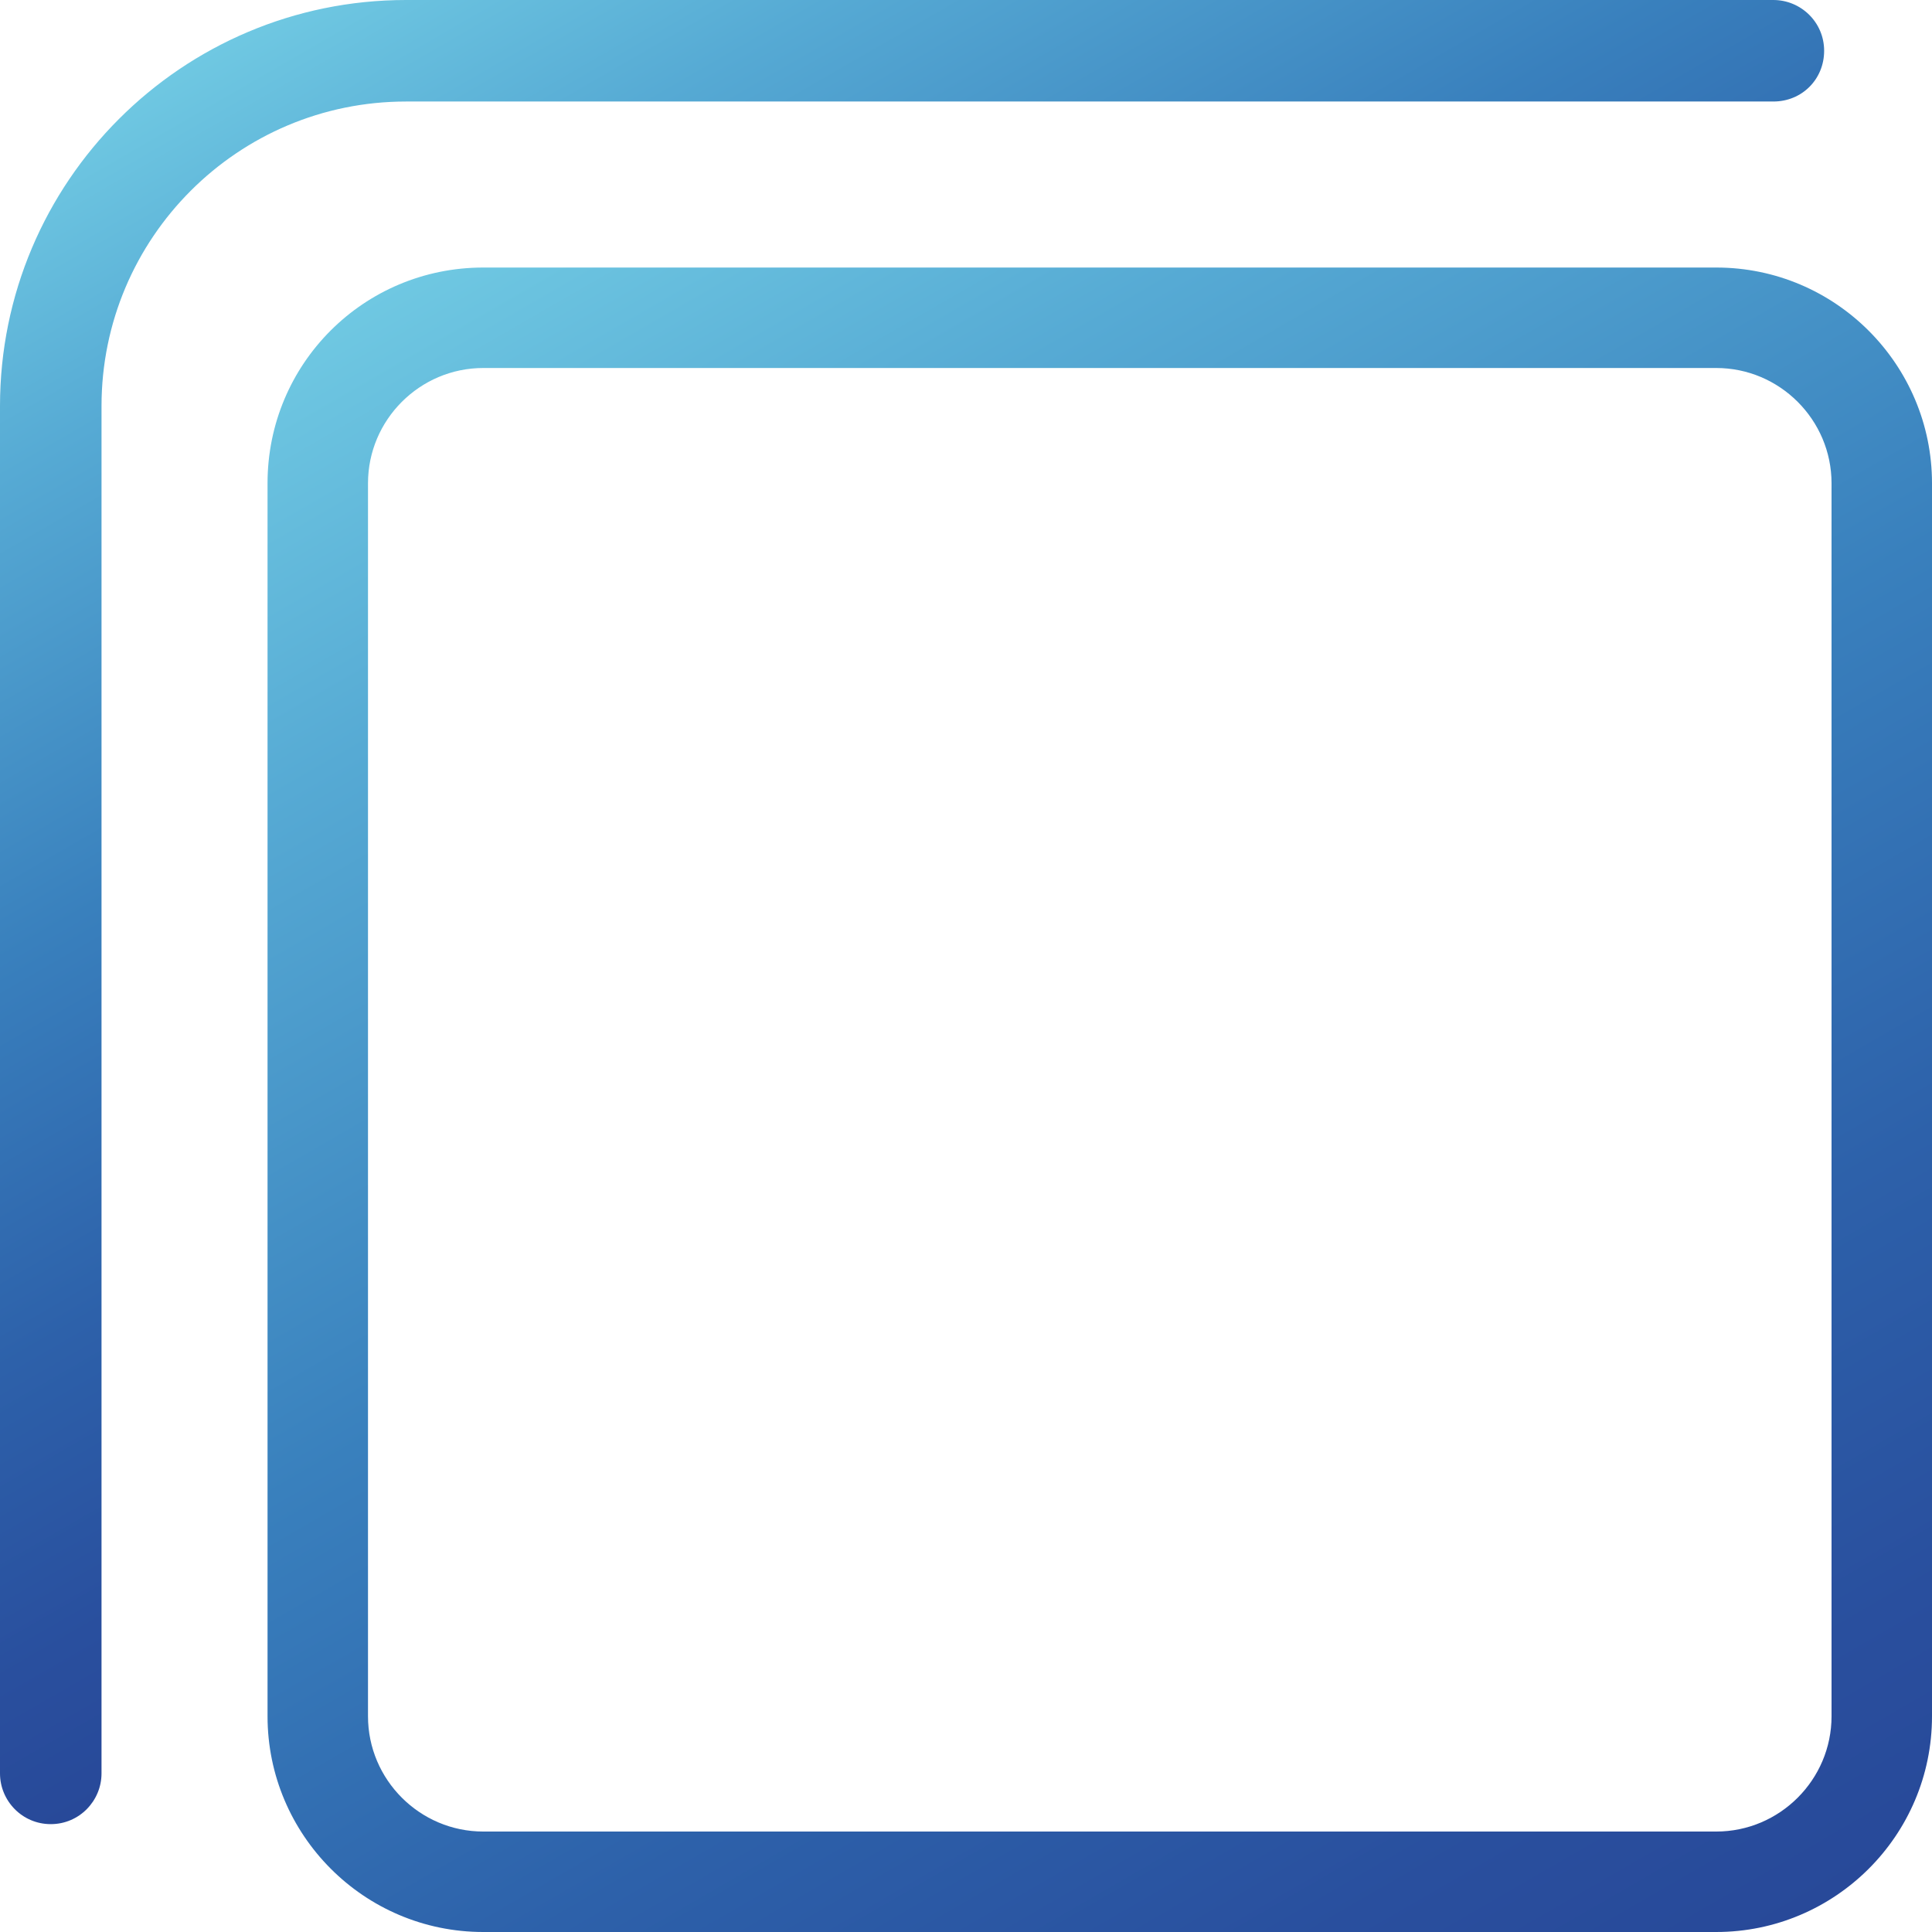 <?xml version="1.0" encoding="utf-8"?>
<!-- Generator: Adobe Illustrator 25.4.0, SVG Export Plug-In . SVG Version: 6.00 Build 0)  -->
<svg version="1.1" id="Layer_1" xmlns="http://www.w3.org/2000/svg" xmlns:xlink="http://www.w3.org/1999/xlink" x="0px" y="0px"
	 viewBox="0 0 18.27 18.27" style="enable-background:new 0 0 18.27 18.27;" xml:space="preserve">
<style type="text/css">
	.st0{fill:url(#SVGID_1_);}
	.st1{fill:url(#SVGID_00000119823634482441011910000011180433569948534461_);}
</style>
<g>
	<g>
		<linearGradient id="SVGID_1_" gradientUnits="userSpaceOnUse" x1="10.354" y1="11.62" x2="3.436" y2="-0.361">
			<stop  offset="0" style="stop-color:#284999"/>
			<stop  offset="0.106" style="stop-color:#294F9E"/>
			<stop  offset="0.291" style="stop-color:#2D61AA"/>
			<stop  offset="0.533" style="stop-color:#3980BD"/>
			<stop  offset="0.818" style="stop-color:#56AAD4"/>
			<stop  offset="1" style="stop-color:#6FC8E2"/>
		</linearGradient>
		<path class="st0" d="M3.84,0h12.93c0.26,0,0.48,0.21,0.48,0.48s-0.21,0.48-0.48,0.48H3.84c-1.59,0-2.88,1.29-2.88,2.88v12.93
			c0,0.26-0.21,0.48-0.48,0.48S0,17.03,0,16.77V3.84C0,1.72,1.72,0,3.84,0z"/>
	</g>
	<g>
		
			<linearGradient id="SVGID_00000090252667314010224630000004881230653327829947_" gradientUnits="userSpaceOnUse" x1="15.405" y1="19.068" x2="5.397" y2="1.734">
			<stop  offset="0" style="stop-color:#284999"/>
			<stop  offset="0.106" style="stop-color:#294F9E"/>
			<stop  offset="0.291" style="stop-color:#2D61AA"/>
			<stop  offset="0.533" style="stop-color:#3980BD"/>
			<stop  offset="0.818" style="stop-color:#56AAD4"/>
			<stop  offset="1" style="stop-color:#6FC8E2"/>
		</linearGradient>
		<path style="fill:url(#SVGID_00000090252667314010224630000004881230653327829947_);" d="M4.57,2.53h11.66
			c1.13,0,2.04,0.92,2.04,2.04v11.66c0,1.13-0.92,2.04-2.04,2.04H4.57c-1.13,0-2.04-0.92-2.04-2.04V4.57
			C2.53,3.44,3.44,2.53,4.57,2.53z M16.23,17.32c0.6,0,1.09-0.49,1.09-1.09V4.57c0-0.6-0.49-1.09-1.09-1.09H4.57
			c-0.6,0-1.09,0.49-1.09,1.09v11.66c0,0.6,0.49,1.09,1.09,1.09H16.23z"/>
	</g>
</g>
</svg>
